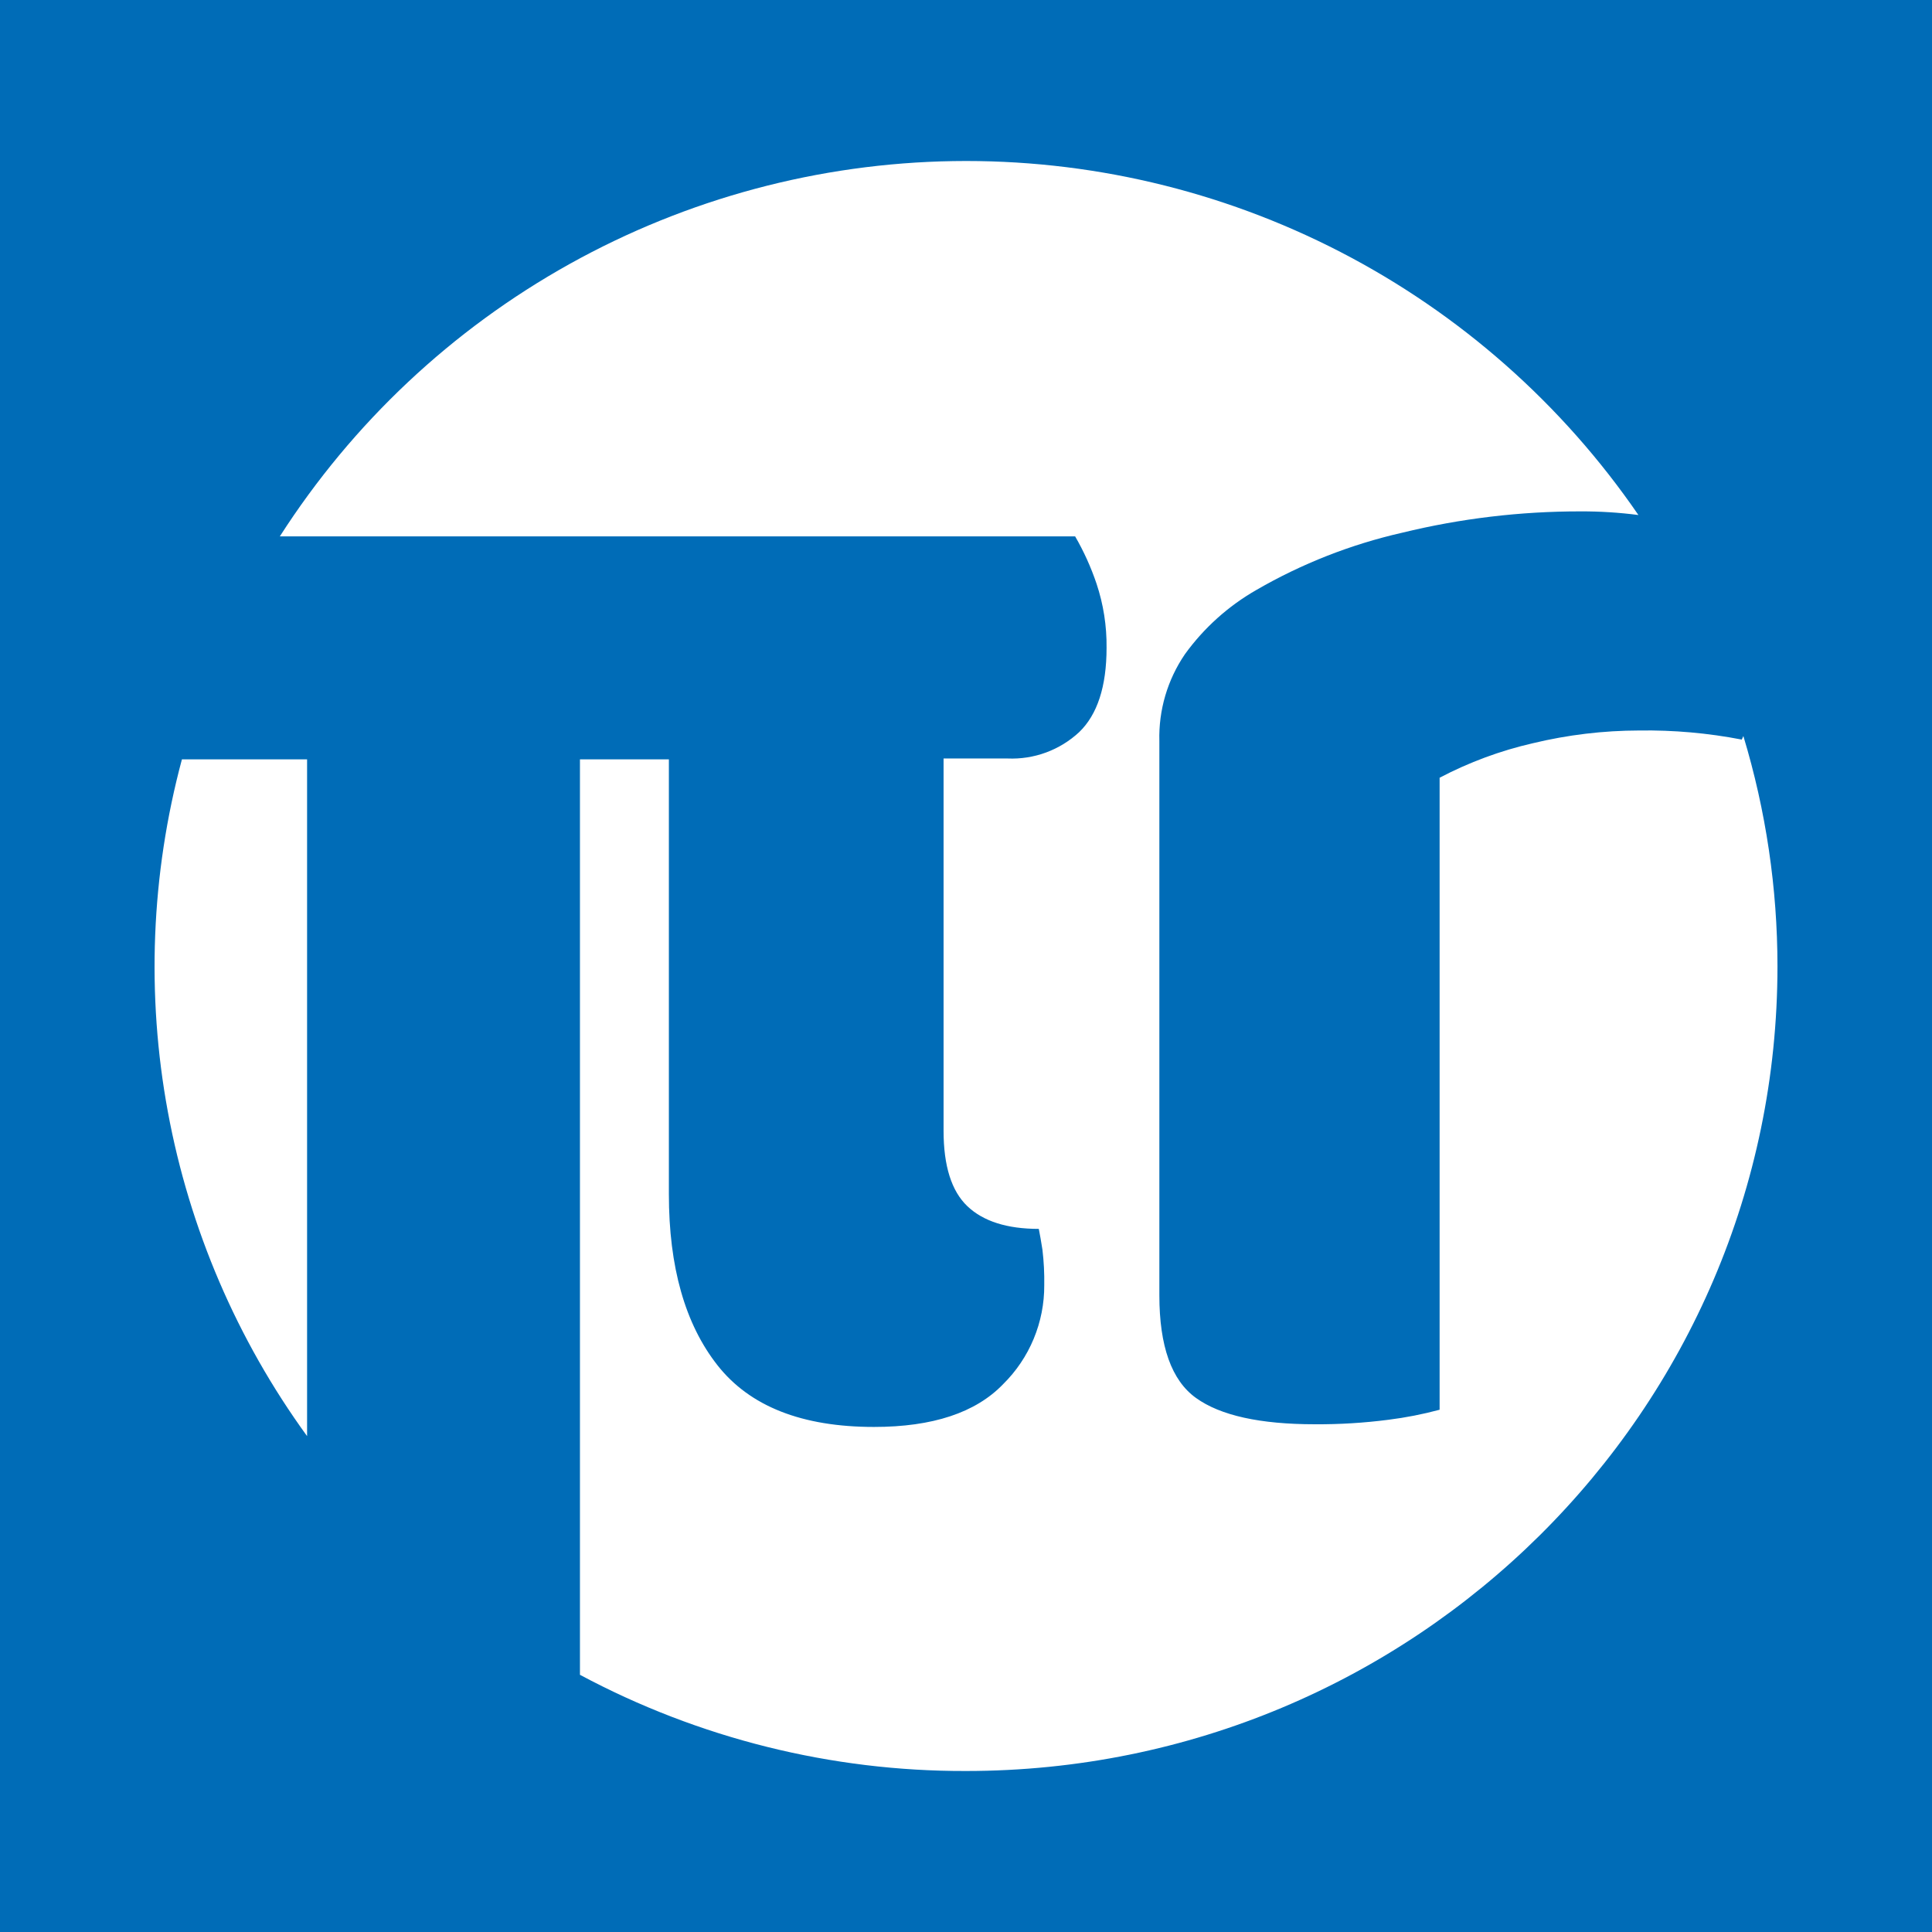<svg width="600" height="600" viewBox="0 0 600 600" fill="none" xmlns="http://www.w3.org/2000/svg">
<rect width="600" height="600" fill="#006CB7"/>
<path d="M95.368 235.824H56.498C46.901 271.54 45.411 308.949 52.137 345.315C58.862 381.681 73.632 416.083 95.368 446.004V235.824Z" fill="white"/>
<path d="M541.42 228.588L540.922 229.683C530.426 227.649 519.747 226.704 509.056 226.862C497.942 226.883 486.868 228.209 476.062 230.812C465.98 233.119 456.24 236.722 447.085 241.533V437.805C441.852 439.212 436.528 440.255 431.152 440.926C423.601 441.899 415.994 442.365 408.381 442.32C391.32 442.32 379.005 439.598 371.437 434.154C363.836 428.71 360.051 418.055 360.051 402.288V230.181C359.785 220.549 362.573 211.079 368.018 203.128C373.91 194.99 381.469 188.2 390.191 183.212C404.283 175.055 419.524 169.069 435.4 165.454C453.555 161.019 472.178 158.79 490.867 158.815C496.871 158.793 502.87 159.17 508.824 159.944C485.187 125.491 453.39 97.423 416.27 78.245C379.149 59.067 337.859 49.374 296.082 50.031C254.305 50.689 213.341 61.676 176.842 82.012C140.343 102.349 109.445 131.403 86.903 166.582H333.895C336.591 171.24 338.814 176.155 340.534 181.254C342.677 187.672 343.732 194.404 343.654 201.17C343.654 213.186 340.799 221.949 335.123 227.393C332.15 230.151 328.659 232.292 324.854 233.694C321.048 235.095 317.002 235.729 312.95 235.558H293.034V351.171C293.034 362.102 295.501 369.914 300.436 374.605C305.371 379.296 312.762 381.642 322.609 381.642C322.975 383.534 323.373 385.692 323.738 388.115C324.176 391.771 324.365 395.453 324.302 399.135C324.328 404.852 323.211 410.516 321.016 415.794C318.822 421.073 315.594 425.859 311.523 429.872C303.003 438.724 289.637 443.149 271.425 443.149C249.053 443.149 232.844 436.754 222.797 423.964C212.75 411.173 207.727 393.47 207.727 370.854V235.824H180.11V520.125C216.985 539.856 258.183 550.121 300.005 549.999C439.184 549.999 552.009 438.104 552.009 300.086C552.003 275.863 548.435 251.773 541.42 228.588Z" fill="white"/>
</svg>
